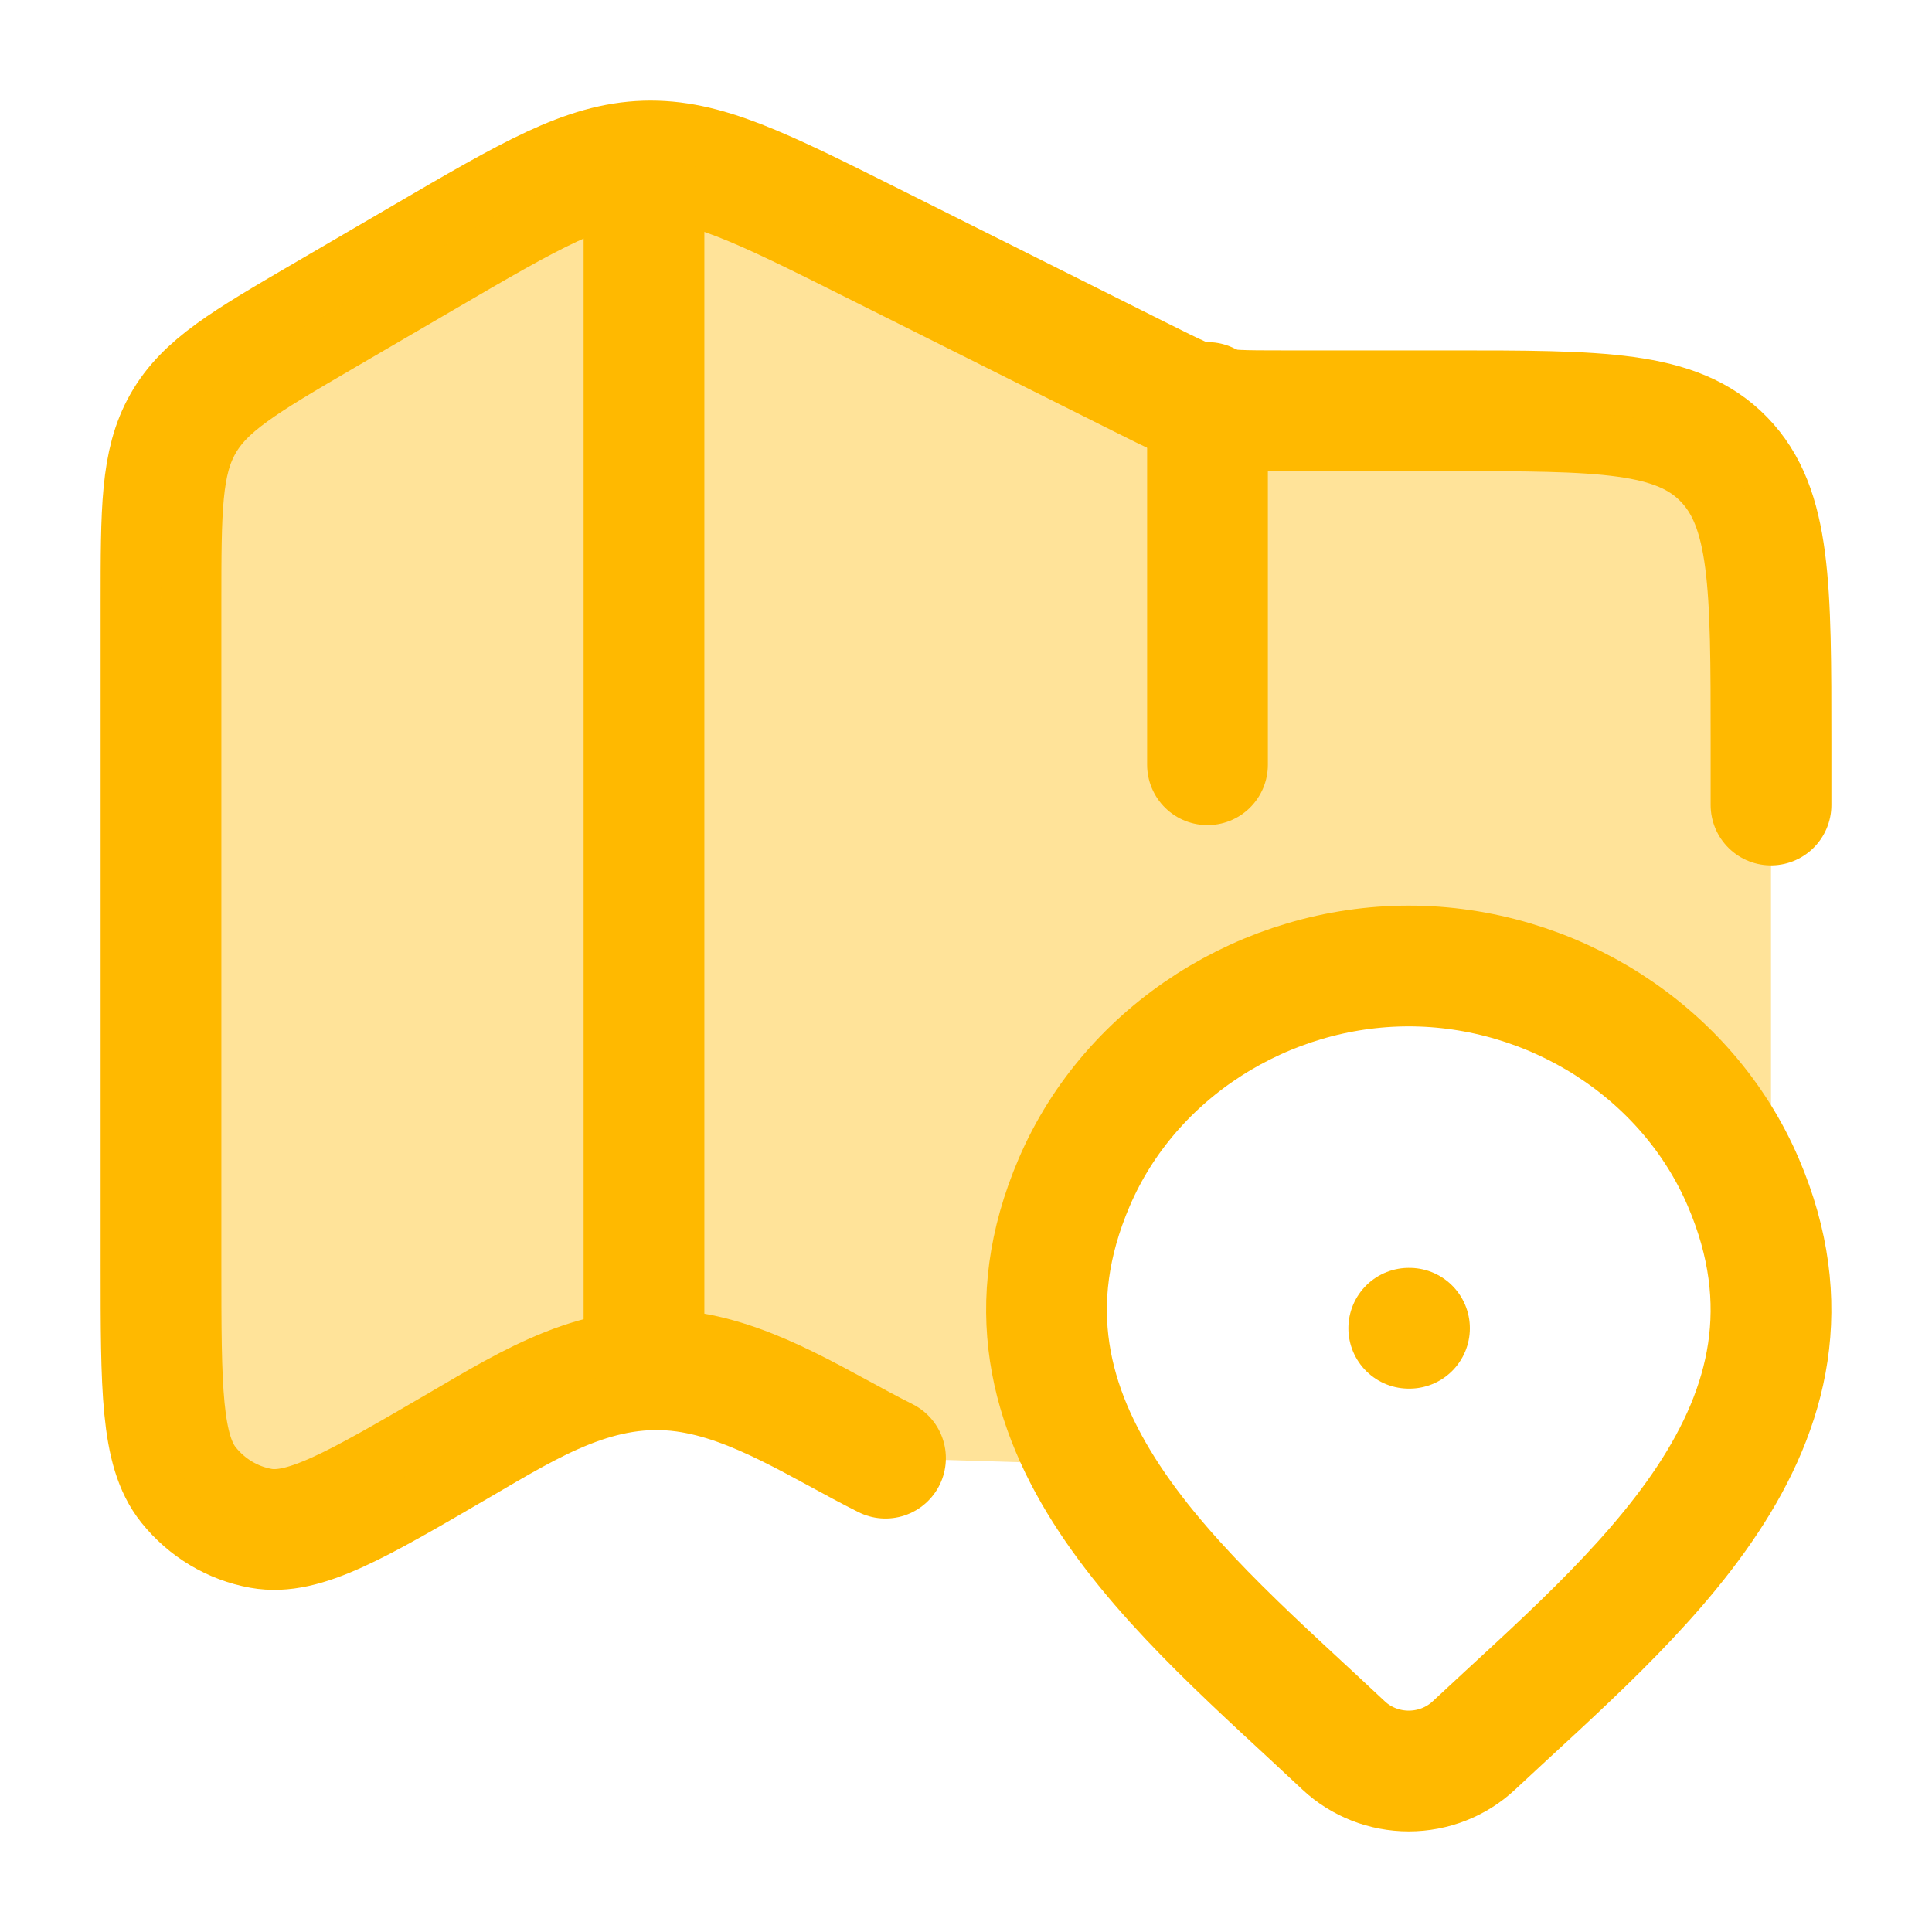 <svg width="64" height="64" viewBox="0 0 64 64" fill="none" xmlns="http://www.w3.org/2000/svg">
<path d="M58.667 26.667V24.58C58.667 19.408 58.667 16.822 57.105 15.215C55.542 13.608 53.028 13.608 48 13.608H42.457C40.011 13.608 39.99 13.603 37.791 12.502L28.906 8.056C25.197 6.2 23.342 5.272 21.366 5.336C19.39 5.401 17.597 6.448 14.009 8.543L10.735 10.454C8.1 11.993 6.782 12.762 6.058 14.042C5.333 15.321 5.333 16.88 5.333 19.997V41.908C5.333 46.004 5.333 48.051 6.246 49.191C6.853 49.949 7.704 50.459 8.645 50.628C10.059 50.882 11.791 49.871 15.253 47.85C17.604 46.477 19.867 45.052 22.68 45.438C25.037 45.762 27.227 47.249 29.333 48.303" stroke="#FFB900" stroke-width="4" stroke-linecap="round" stroke-linejoin="round"/>
<path d="M21.333 5.333V45.333" stroke="#FFB900" stroke-width="4" stroke-linejoin="round"/>
<path d="M40 13.333V25.333" stroke="#FFB900" stroke-width="4" stroke-linecap="round" stroke-linejoin="round"/>
<path opacity="0.4" d="M10.735 10.454L14.009 8.543C17.577 6.46 19.37 5.413 21.333 5.338L21.366 5.336C23.342 5.272 25.197 6.2 28.906 8.056L37.791 12.502C38.871 13.043 39.426 13.319 40 13.46C40.595 13.607 41.212 13.608 42.457 13.608H48C53.028 13.608 55.542 13.608 57.105 15.215C58.667 16.822 58.667 19.408 58.667 24.58V41.294L58.476 41.476C58.328 40.731 58.09 39.964 57.752 39.173C55.881 34.799 51.39 32 46.667 32C41.944 32 37.453 34.799 35.582 39.173C34.068 42.712 34.574 45.77 36.067 48.507L29.333 48.303C28.836 48.055 28.334 47.782 27.826 47.506C26.183 46.612 24.48 45.686 22.68 45.438C19.998 45.07 17.817 46.348 15.582 47.657C15.473 47.721 15.363 47.786 15.253 47.85C11.791 49.871 10.059 50.882 8.645 50.628C7.704 50.459 6.853 49.949 6.246 49.191C5.333 48.051 5.333 46.004 5.333 41.908V19.997C5.333 16.88 5.333 15.321 6.058 14.042C6.782 12.762 8.1 11.993 10.735 10.454Z" fill="#FFB900"/>
<path d="M48.822 57.823C48.244 58.364 47.471 58.667 46.667 58.667C45.863 58.667 45.09 58.364 44.512 57.823C39.217 52.835 32.121 47.263 35.582 39.173C37.453 34.799 41.944 32 46.667 32C51.39 32 55.881 34.799 57.752 39.173C61.208 47.252 54.13 52.852 48.822 57.823Z" stroke="#FFB900" stroke-width="4"/>
<path d="M46.667 44H46.691" stroke="#FFB900" stroke-width="4" stroke-linecap="round" stroke-linejoin="round"/>
</svg>
